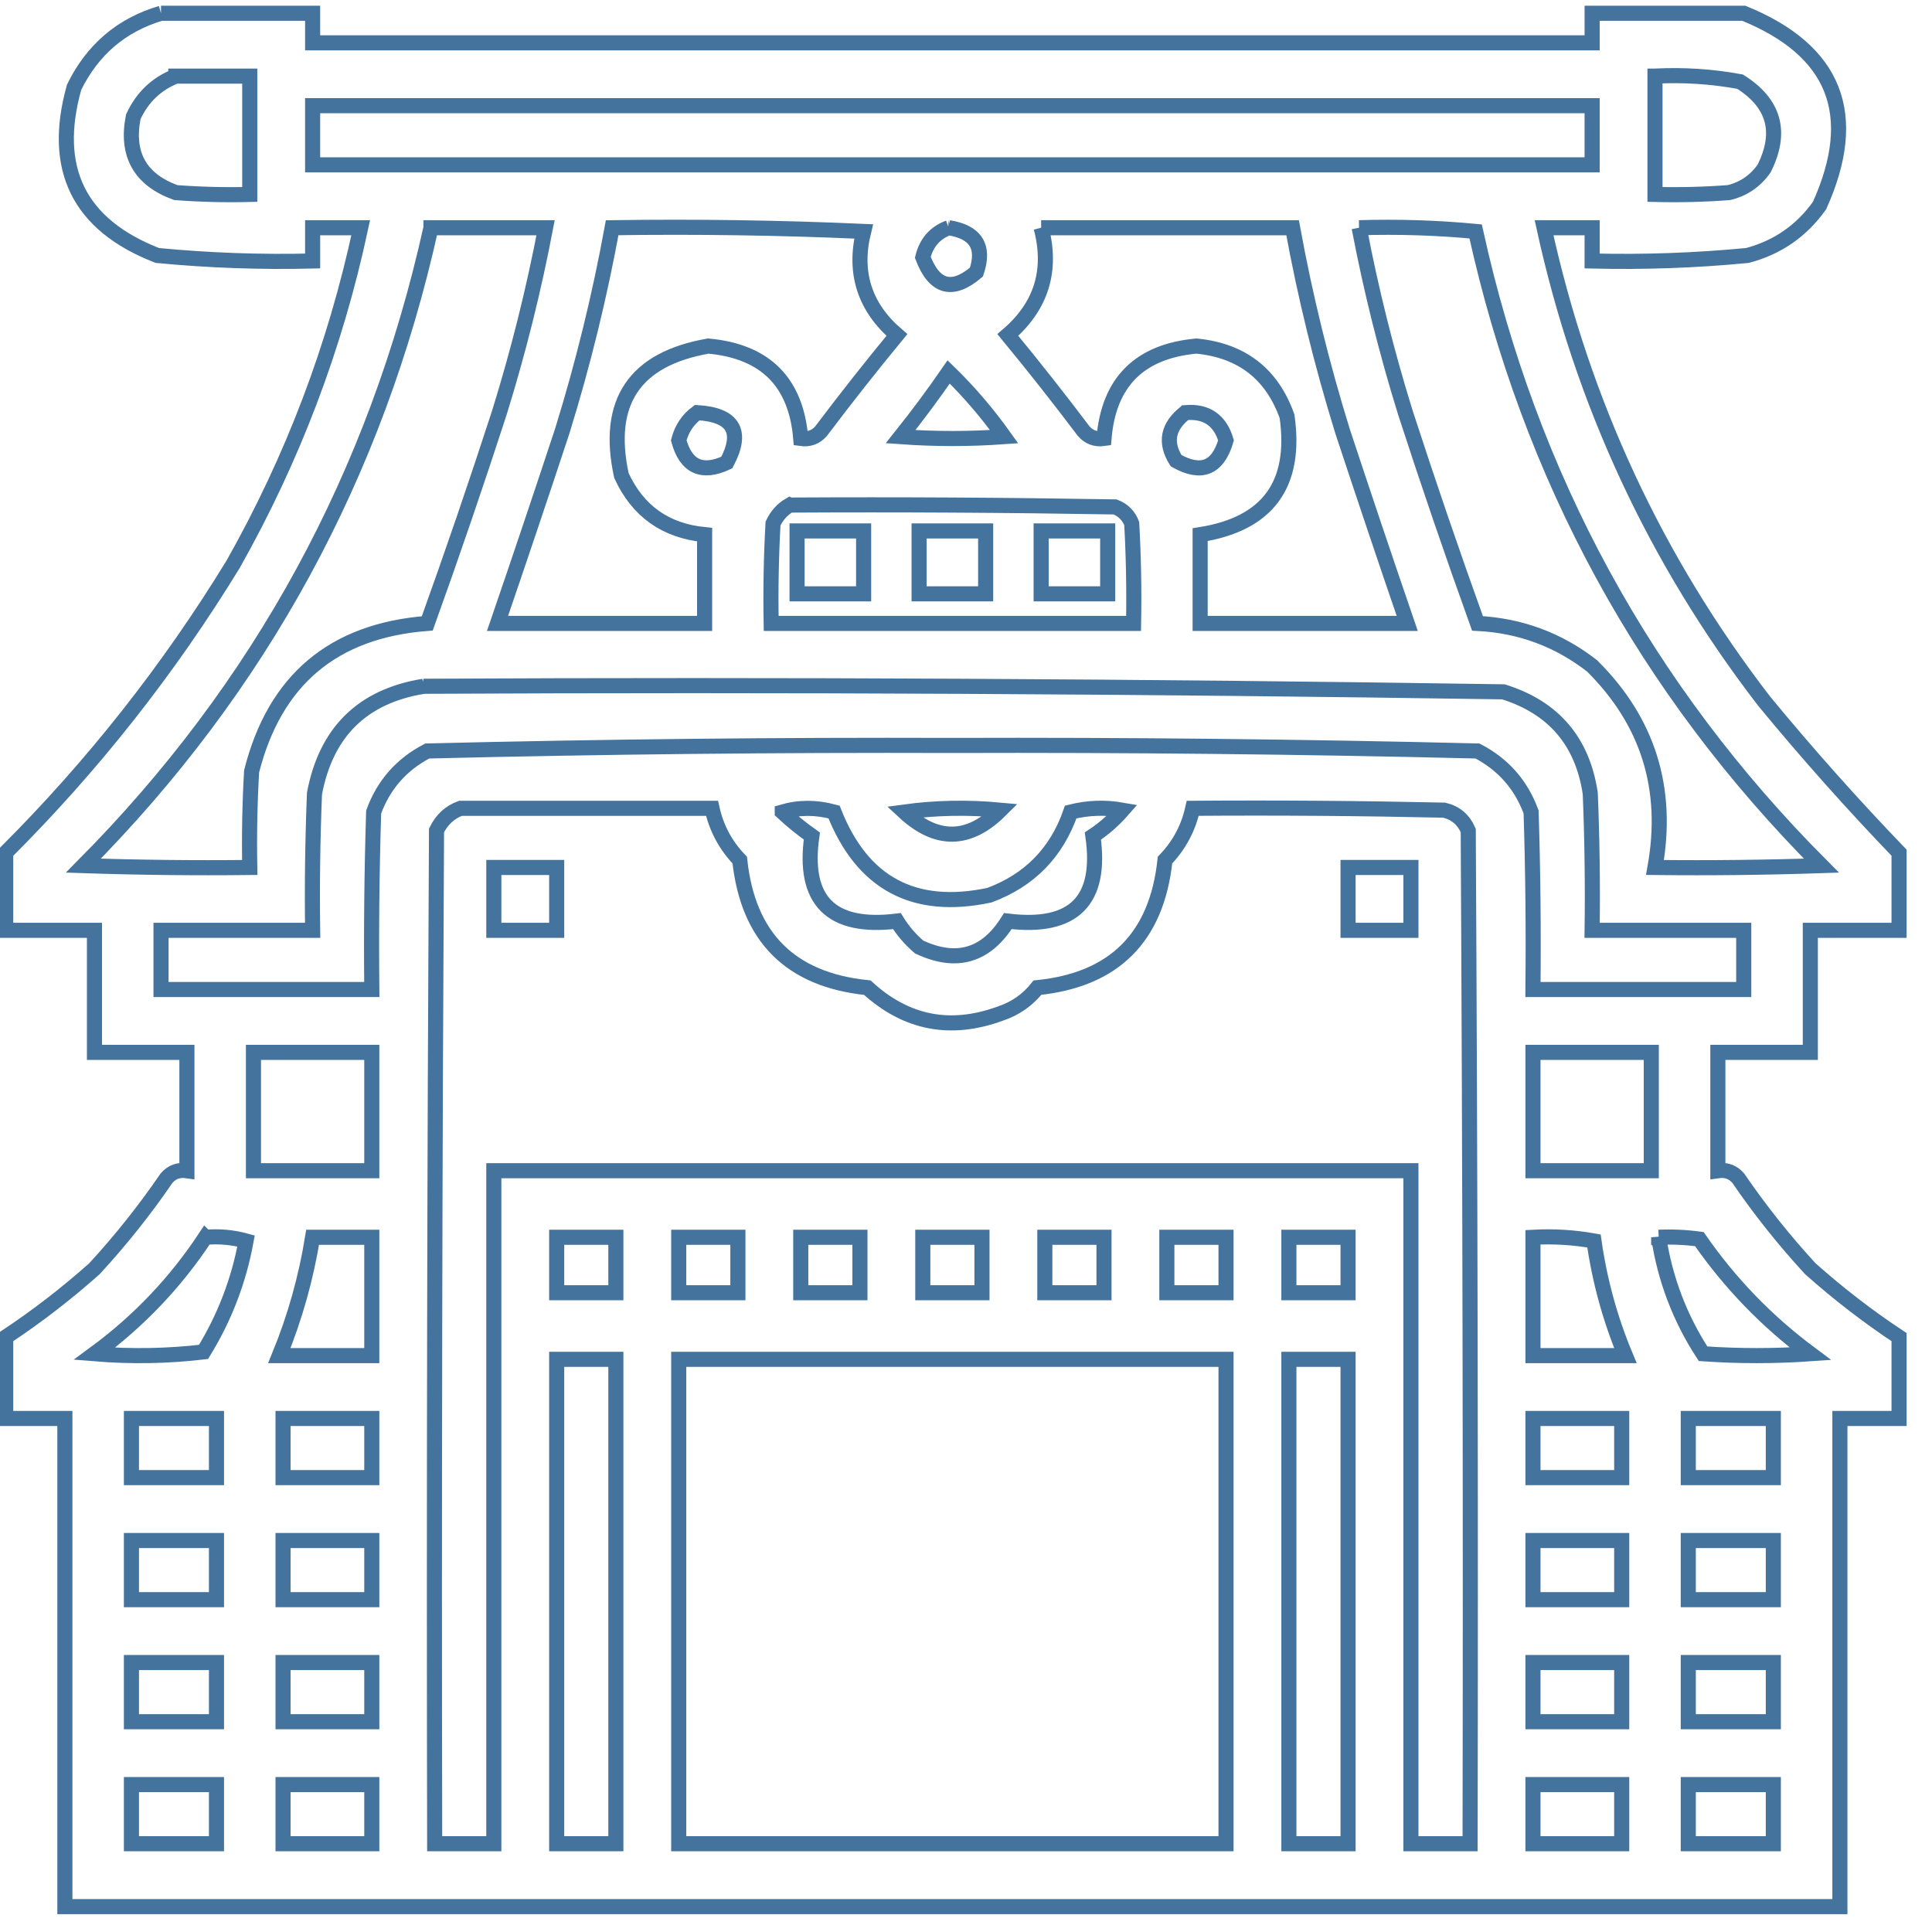 <svg xmlns="http://www.w3.org/2000/svg" viewBox="0 -2 512 512">
	<path d="M42.67 1.51c13.393 0 26.787 0 40.18 0 0 2.613 0 5.227 0 7.84 113.026 0 226.054 0 339.08 0 0-2.613 0-5.227 0-7.84 13.394 0 26.786 0 40.18 0 24.257 9.867 30.954 26.854 20.09 50.96-4.777 6.717-11.148 11.127-19.11 13.23-13.684 1.315-27.404 1.805-41.16 1.47 0-2.94 0-5.88 0-8.82-4.246 0-8.494 0-12.74 0 10.135 46.301 29.572 88.115 58.31 125.44 11.428 13.875 23.351 27.268 35.77 40.18 0 6.86 0 13.72 0 20.58-7.84 0-15.68 0-23.52 0 0 10.78 0 21.56 0 32.34-8.166 0-16.334 0-24.5 0 0 10.454 0 20.906 0 31.36 2.178-.316 3.975.338 5.39 1.96 5.781 8.45 12.151 16.453 19.11 24.01 7.439 6.63 15.279 12.672 23.52 18.13 0 7.186 0 14.374 0 21.56-5.226 0-10.454 0-15.68 0 0 43.12 0 86.24 0 129.36-156.8 0-313.6 0-470.4 0 0-43.12 0-86.24 0-129.36-5.227 0-10.453 0-15.68 0 0-7.186 0-14.374 0-21.56 8.241-5.458 16.081-11.5 23.52-18.13 6.959-7.557 13.329-15.56 19.11-24.01 1.415-1.622 3.212-2.276 5.39-1.96 0-10.454 0-20.906 0-31.36-8.167 0-16.333 0-24.5 0 0-10.78 0-21.56 0-32.34-7.84 0-15.68 0-23.52 0 0-6.86 0-13.72 0-20.58 23.141-23.097 43.231-48.577 60.27-76.44 15.814-28.006 27.084-57.733 33.81-89.18-4.247 0-8.493 0-12.74 0 0 2.94 0 5.88 0 8.82-13.756.335-27.476-.155-41.16-1.47-20.781-8.079-28.131-22.942-22.05-44.59 4.893-9.967 12.569-16.5 23.03-19.6Zm3.92 16.66c6.533 0 13.067 0 19.6 0 0 10.453 0 20.907 0 31.36-6.542.163-13.075-0-19.6-.49-9.479-3.437-13.235-10.134-11.27-20.09 2.389-5.168 6.145-8.762 11.27-10.78Zm392 0c7.598-.388 15.112.102 22.54 1.47 9.086 5.708 11.209 13.384 6.37 23.03-2.318 3.302-5.421 5.425-9.31 6.37-6.525.49-13.059.653-19.6.49 0-10.453 0-20.907 0-31.36ZM82.85 26.01c113.026 0 226.054 0 339.08 0 0 5.227 0 10.453 0 15.68-113.026 0-226.054 0-339.08 0 0-5.227 0-10.453 0-15.68Zm31.36 32.34c10.126 0 20.254 0 30.38 0-3.159 16.553-7.241 32.887-12.25 49-6.091 18.764-12.461 37.384-19.11 55.86-24.898 1.915-40.414 14.982-46.55 39.2-.49 8.487-.653 16.98-.49 25.48-14.704.164-29.404 0-44.1-.49 46.918-47.269 77.624-103.619 92.12-169.05Zm48.02 0c22.223-.326 44.436 0 66.64.98-2.692 10.951.248 20.098 8.82 27.44-6.883 8.352-13.58 16.846-20.09 25.48-1.415 1.622-3.212 2.276-5.39 1.96-1.237-14.957-9.403-23.123-24.5-24.5-19.572 3.408-27.249 14.841-23.03 34.3 4.327 9.435 11.677 14.662 22.05 15.68 0 7.84 0 15.68 0 23.52-18.294 0-36.586 0-54.88 0 5.803-16.916 11.519-33.903 17.15-50.96 5.49-17.712 9.9-35.679 13.23-53.9Zm89.18 0c7.189 1.12 9.639 5.04 7.35 11.76-6.415 5.435-11.151 4.128-14.21-3.92.965-3.898 3.252-6.511 6.86-7.84Zm24.5 0c22.214 0 44.426 0 66.64 0 3.33 18.221 7.74 36.188 13.23 53.9 5.631 17.057 11.347 34.044 17.15 50.96-18.294 0-36.586 0-54.88 0 0-7.84 0-15.68 0-23.52 17.921-2.828 25.598-13.282 23.03-31.36-3.999-11.242-12.003-17.449-24.01-18.62-15.097 1.377-23.263 9.543-24.5 24.5-2.178.316-3.975-.338-5.39-1.96-6.51-8.634-13.207-17.128-20.09-25.48 8.869-7.617 11.809-17.09 8.82-28.42Zm84.28 0c10.37-.314 20.66.013 30.87.98 14.345 65.133 44.889 121.156 91.63 168.07-14.696.49-29.396.654-44.1.49 3.733-20.873-1.821-38.677-16.66-53.41-8.897-6.942-19.025-10.699-30.38-11.27-6.649-18.476-13.019-37.096-19.11-55.86-5.009-16.113-9.091-32.447-12.25-49ZM251.41 96.57c5.348 5.196 10.248 10.912 14.7 17.15-9.146.654-18.294.654-27.44 0 4.484-5.614 8.73-11.332 12.74-17.15Zm-66.64 10.78c9.598.572 12.212 4.982 7.84 13.23-6.591 3.073-10.839 1.113-12.74-5.88.801-3.09 2.433-5.54 4.9-7.35Zm129.36 0c5.57-.479 9.164 1.971 10.78 7.35-2.143 7.354-6.553 9.15-13.23 5.39-3.037-4.823-2.221-9.069 2.45-12.74Zm-104.86 24.5c28.748-.164 57.496 0 86.24.49 2.124.816 3.594 2.286 4.41 4.41.49 8.814.653 17.634.49 26.46-32.014 0-64.026 0-96.04 0-.163-8.826 0-17.646.49-26.46 1.004-2.143 2.474-3.777 4.41-4.9Zm-97.02 48.02c95.417-.476 190.803.014 286.16 1.47 13.305 4.159 20.982 13.143 23.03 26.95.49 12.082.654 24.169.49 36.26 13.394 0 26.786 0 40.18 0 0 5.226 0 10.454 0 15.68-18.62 0-37.24 0-55.86 0 .164-15.683 0-31.363-.49-47.04-2.635-7.21-7.372-12.6-14.21-16.17-46.343-1.134-92.73-1.624-139.16-1.47-46.43-.154-92.817.336-139.16 1.47-6.838 3.57-11.575 8.96-14.21 16.17-.49 15.677-.653 31.357-.49 47.04-18.62 0-37.24 0-55.86 0 0-5.226 0-10.454 0-15.68 13.393 0 26.787 0 40.18 0-.163-12.091 0-24.178.49-36.26 3.073-16.304 12.71-25.778 28.91-28.42Zm9.8 32.34c22.214 0 44.426 0 66.64 0 1.159 5.258 3.609 9.831 7.35 13.72 2.176 20.468 13.446 31.738 33.81 33.81 10.303 9.432 22.063 11.72 35.28 6.86 3.952-1.322 7.219-3.608 9.8-6.86 20.364-2.072 31.634-13.342 33.81-33.81 3.741-3.889 6.191-8.462 7.35-13.72 22.216-.164 44.429 0 66.64.49 3.011.724 5.135 2.521 6.37 5.39.49 89.506.654 179.013.49 268.52-5.226 0-10.454 0-15.68 0 0-59.454 0-118.906 0-178.36-81.014 0-162.026 0-243.04 0 0 59.454 0 118.906 0 178.36-5.226 0-10.454 0-15.68 0-.164-89.507 0-179.014.49-268.52 1.407-2.883 3.531-4.843 6.37-5.88Zm85.26.98c4.425-1.286 8.998-1.286 13.72 0 7.471 18.927 21.192 26.277 41.16 22.05 10.649-3.952 17.835-11.302 21.56-22.05 4.538-1.139 9.112-1.301 13.72-.49-2.324 2.652-4.936 4.938-7.84 6.86 2.445 17.156-5.069 24.669-22.54 22.54-5.784 9.223-13.624 11.509-23.52 6.86-2.326-1.998-4.287-4.285-5.88-6.86-17.471 2.13-24.985-5.384-22.54-22.54-2.774-1.961-5.387-4.084-7.84-6.37Zm32.34 0c8.32-1.134 16.814-1.298 25.48-.49-8.35 8.316-16.843 8.48-25.48.49ZM67.17 276.89c10.453 0 20.907 0 31.36 0 0 10.454 0 20.906 0 31.36-10.453 0-20.907 0-31.36 0 0-10.454 0-20.906 0-31.36Zm339.08 0c10.454 0 20.906 0 31.36 0 0 10.454 0 20.906 0 31.36-10.454 0-20.906 0-31.36 0 0-10.454 0-20.906 0-31.36Zm-351.82 49c3.651-.317 7.245.011 10.78.98-1.926 10.516-5.683 20.316-11.27 29.4-9.561 1.128-19.198 1.292-28.91.49 11.68-8.575 21.48-18.865 29.4-30.87Zm28.42 0c5.227 0 10.453 0 15.68 0 0 10.454 0 20.906 0 31.36-8.167 0-16.333 0-24.5 0 4.138-10.125 7.078-20.579 8.82-31.36Zm64.68 0c5.226 0 10.454 0 15.68 0 0 4.9 0 9.8 0 14.7-5.226 0-10.454 0-15.68 0 0-4.9 0-9.8 0-14.7Zm32.34 0c5.226 0 10.454 0 15.68 0 0 4.9 0 9.8 0 14.7-5.226 0-10.454 0-15.68 0 0-4.9 0-9.8 0-14.7Zm32.34 0c5.226 0 10.454 0 15.68 0 0 4.9 0 9.8 0 14.7-5.226 0-10.454 0-15.68 0 0-4.9 0-9.8 0-14.7Zm32.34 0c5.226 0 10.454 0 15.68 0 0 4.9 0 9.8 0 14.7-5.226 0-10.454 0-15.68 0 0-4.9 0-9.8 0-14.7Zm32.34 0c5.226 0 10.454 0 15.68 0 0 4.9 0 9.8 0 14.7-5.226 0-10.454 0-15.68 0 0-4.9 0-9.8 0-14.7Zm32.34 0c5.226 0 10.454 0 15.68 0 0 4.9 0 9.8 0 14.7-5.226 0-10.454 0-15.68 0 0-4.9 0-9.8 0-14.7Zm32.34 0c5.226 0 10.454 0 15.68 0 0 4.9 0 9.8 0 14.7-5.226 0-10.454 0-15.68 0 0-4.9 0-9.8 0-14.7Zm64.68 0c5.481-.301 10.871.026 16.17.98 1.492 10.511 4.268 20.638 8.33 30.38-8.166 0-16.334 0-24.5 0 0-10.454 0-20.906 0-31.36Zm33.32 0c3.608-.162 7.201.001 10.78.49 8.126 11.72 17.926 21.847 29.4 30.38-9.474.654-18.946.654-28.42 0-6.138-9.429-10.058-19.719-11.76-30.87ZM147.53 358.23c5.226 0 10.454 0 15.68 0 0 42.794 0 85.586 0 128.38-5.226 0-10.454 0-15.68 0 0-42.794 0-85.586 0-128.38Zm32.34 0c48.346 0 96.694 0 145.04 0 0 42.794 0 85.586 0 128.38-48.346 0-96.694 0-145.04 0 0-42.794 0-85.586 0-128.38Zm161.7 0c5.226 0 10.454 0 15.68 0 0 42.794 0 85.586 0 128.38-5.226 0-10.454 0-15.68 0 0-42.794 0-85.586 0-128.38ZM34.83 373.91c7.513 0 15.027 0 22.54 0 0 5.226 0 10.454 0 15.68-7.513 0-15.027 0-22.54 0 0-5.226 0-10.454 0-15.68Zm40.18 0c7.84 0 15.68 0 23.52 0 0 5.226 0 10.454 0 15.68-7.84 0-15.68 0-23.52 0 0-5.226 0-10.454 0-15.68Zm331.24 0c7.84 0 15.68 0 23.52 0 0 5.226 0 10.454 0 15.68-7.84 0-15.68 0-23.52 0 0-5.226 0-10.454 0-15.68Zm41.16 0c7.514 0 15.026 0 22.54 0 0 5.226 0 10.454 0 15.68-7.514 0-15.026 0-22.54 0 0-5.226 0-10.454 0-15.68ZM34.83 406.25c7.513 0 15.027 0 22.54 0 0 5.226 0 10.454 0 15.68-7.513 0-15.027 0-22.54 0 0-5.226 0-10.454 0-15.68Zm40.18 0c7.84 0 15.68 0 23.52 0 0 5.226 0 10.454 0 15.68-7.84 0-15.68 0-23.52 0 0-5.226 0-10.454 0-15.68Zm331.24 0c7.84 0 15.68 0 23.52 0 0 5.226 0 10.454 0 15.68-7.84 0-15.68 0-23.52 0 0-5.226 0-10.454 0-15.68Zm41.16 0c7.514 0 15.026 0 22.54 0 0 5.226 0 10.454 0 15.68-7.514 0-15.026 0-22.54 0 0-5.226 0-10.454 0-15.68ZM34.83 438.59c7.513 0 15.027 0 22.54 0 0 5.226 0 10.454 0 15.68-7.513 0-15.027 0-22.54 0 0-5.226 0-10.454 0-15.68Zm40.18 0c7.84 0 15.68 0 23.52 0 0 5.226 0 10.454 0 15.68-7.84 0-15.68 0-23.52 0 0-5.226 0-10.454 0-15.68Zm331.24 0c7.84 0 15.68 0 23.52 0 0 5.226 0 10.454 0 15.68-7.84 0-15.68 0-23.52 0 0-5.226 0-10.454 0-15.68Zm41.16 0c7.514 0 15.026 0 22.54 0 0 5.226 0 10.454 0 15.68-7.514 0-15.026 0-22.54 0 0-5.226 0-10.454 0-15.68ZM34.83 470.93c7.513 0 15.027 0 22.54 0 0 5.226 0 10.454 0 15.68-7.513 0-15.027 0-22.54 0 0-5.226 0-10.454 0-15.68Zm40.18 0c7.84 0 15.68 0 23.52 0 0 5.226 0 10.454 0 15.68-7.84 0-15.68 0-23.52 0 0-5.226 0-10.454 0-15.68Zm331.24 0c7.84 0 15.68 0 23.52 0 0 5.226 0 10.454 0 15.68-7.84 0-15.68 0-23.52 0 0-5.226 0-10.454 0-15.68Zm41.16 0c7.514 0 15.026 0 22.54 0 0 5.226 0 10.454 0 15.68-7.514 0-15.026 0-22.54 0 0-5.226 0-10.454 0-15.68ZM211.23 138.71c5.88 0 11.76 0 17.64 0 0 5.554 0 11.106 0 16.66-5.88 0-11.76 0-17.64 0 0-5.554 0-11.106 0-16.66Zm32.34 0c5.88 0 11.76 0 17.64 0 0 5.554 0 11.106 0 16.66-5.88 0-11.76 0-17.64 0 0-5.554 0-11.106 0-16.66Zm32.34 0c5.88 0 11.76 0 17.64 0 0 5.554 0 11.106 0 16.66-5.88 0-11.76 0-17.64 0 0-5.554 0-11.106 0-16.66ZM130.87 227.89c5.554 0 11.106 0 16.66 0 0 5.554 0 11.106 0 16.66-5.554 0-11.106 0-16.66 0 0-5.554 0-11.106 0-16.66Zm226.38 0c5.554 0 11.106 0 16.66 0 0 5.554 0 11.106 0 16.66-5.554 0-11.106 0-16.66 0 0-5.554 0-11.106 0-16.66Z" stroke="#44739e" stroke-width="4" fill="none"/>
</svg>